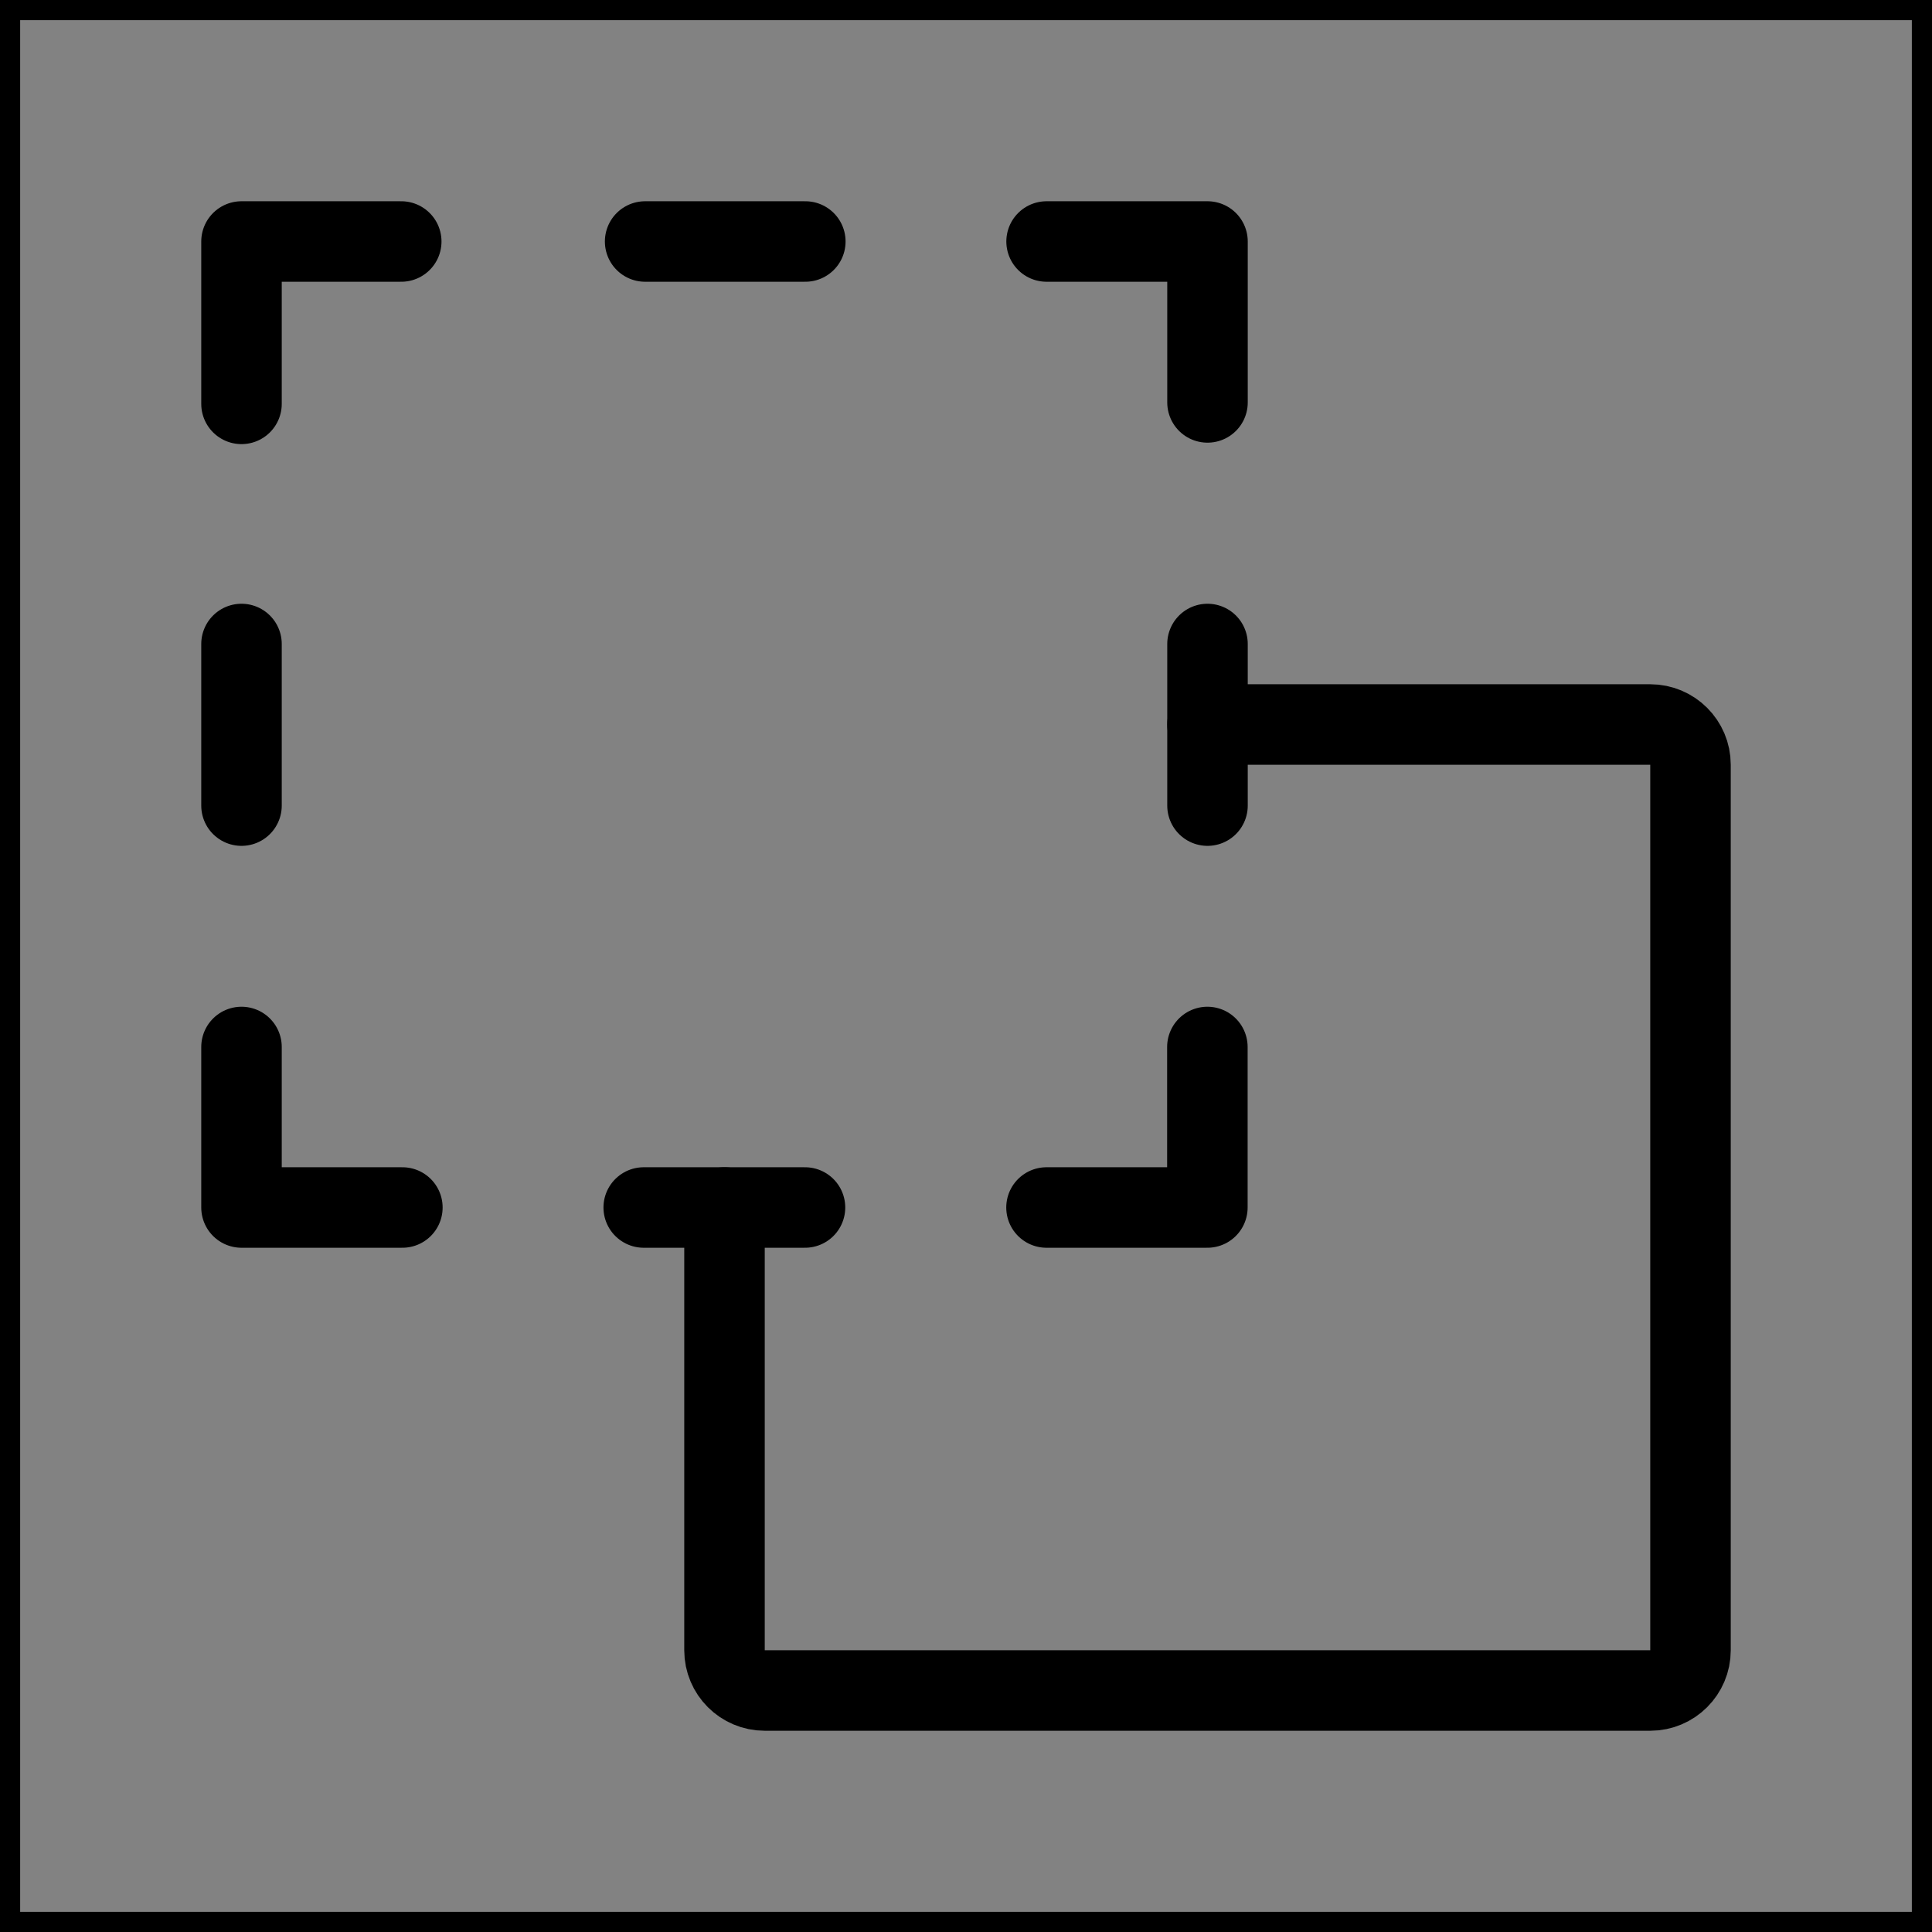 <svg viewBox="0 0 48 48" fill="none" xmlns="http://www.w3.org/2000/svg" stroke="currentColor"><rect x="0" y="0" width="48" height="48" fill="#808080" stroke="none"/><rect width="48" height="48" fill="white" fill-opacity="0.01"/><path d="M48 0H0V48H48V0Z" fill="white" fill-opacity="0.01"/><path d="M30 18H41C41.552 18 42 18.448 42 19V41C42 41.552 41.552 42 41 42H19C18.448 42 18 41.552 18 41V30" stroke="currentColor" stroke-width="2" stroke-linecap="round" stroke-linejoin="round"/><path d="M9.969 6H6V10.034" stroke="currentColor" stroke-width="2" stroke-linecap="round" stroke-linejoin="round"/><path d="M9.997 30H6V26.012" stroke="currentColor" stroke-width="2" stroke-linecap="round" stroke-linejoin="round"/><path d="M26 30H29.997V26.012" stroke="currentColor" stroke-width="2" stroke-linecap="round" stroke-linejoin="round"/><path d="M26.002 6H30V9.998" stroke="currentColor" stroke-width="2" stroke-linecap="round" stroke-linejoin="round"/><path d="M16.028 6H20.008" stroke="currentColor" stroke-width="2" stroke-linecap="round"/><path d="M6 16V20.015" stroke="currentColor" stroke-width="2" stroke-linecap="round" stroke-linejoin="round"/><path d="M30 16V20.015" stroke="currentColor" stroke-width="2" stroke-linecap="round" stroke-linejoin="round"/><path d="M15.993 30H20" stroke="currentColor" stroke-width="2" stroke-linecap="round" stroke-linejoin="round"/></svg>